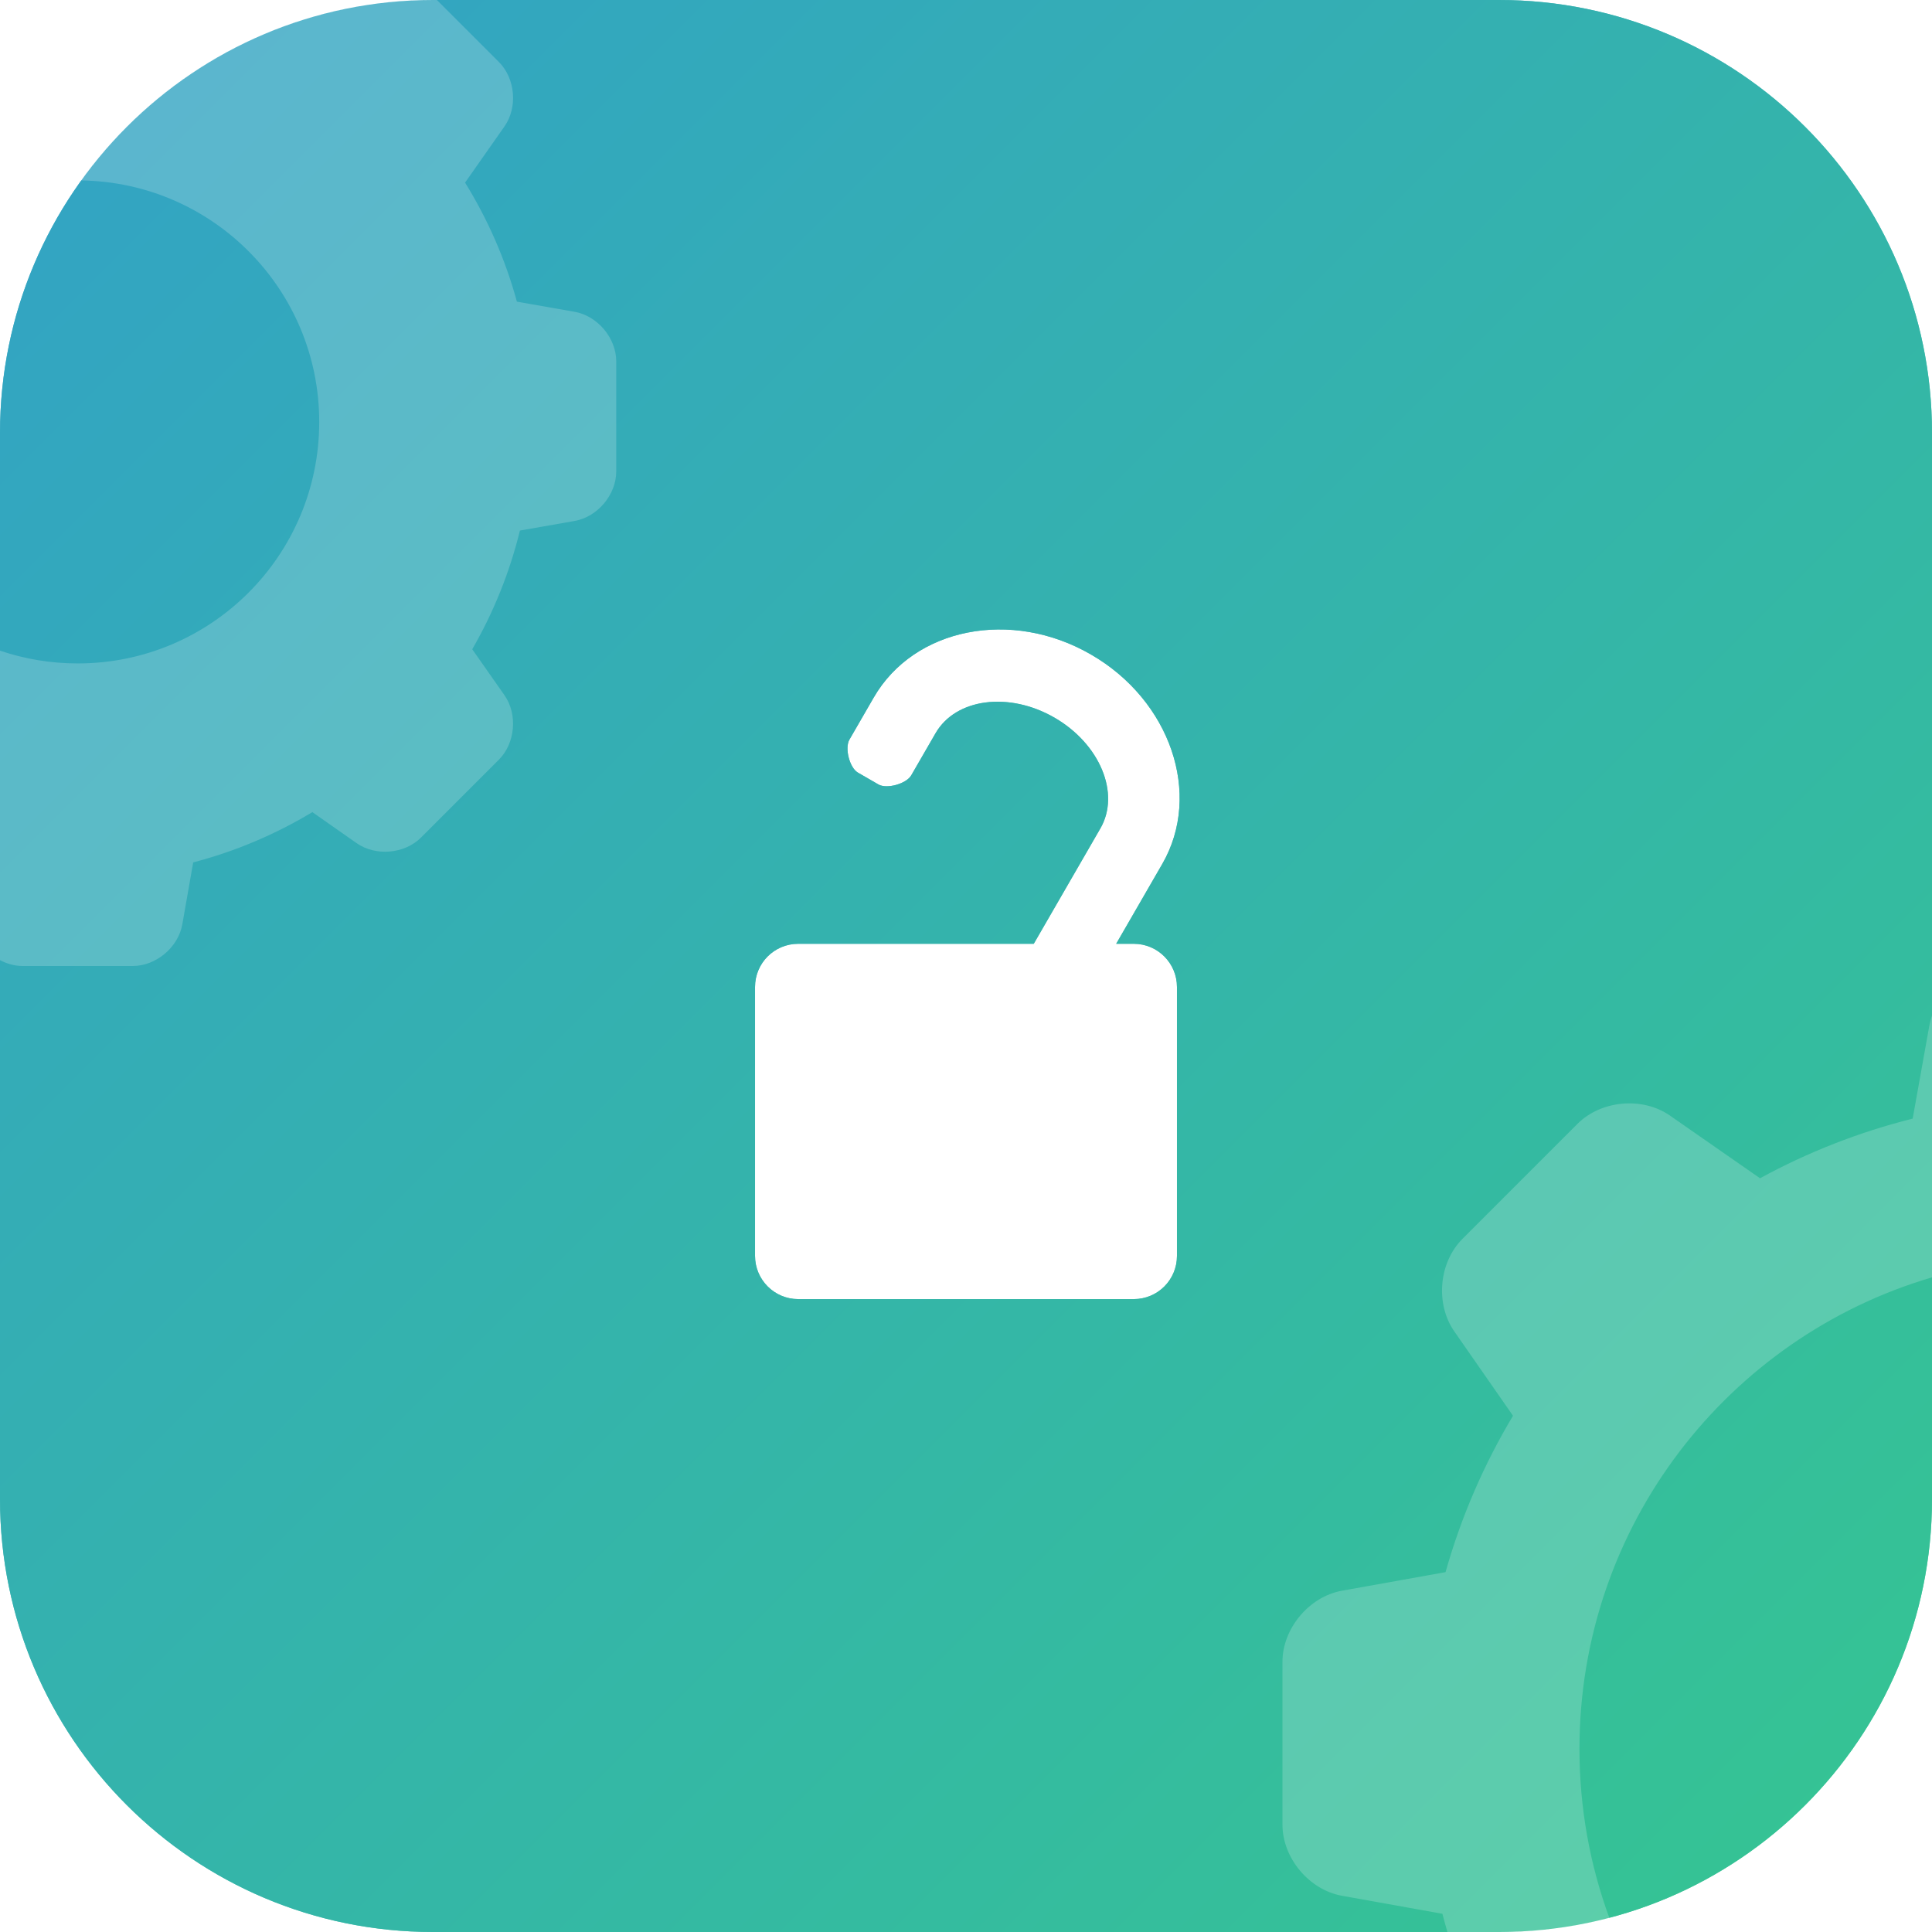 <svg xmlns="http://www.w3.org/2000/svg" width="174" height="174" viewBox="0 0 174 174">
  <defs>
    <linearGradient id="a" x1="0%" y1="0%" y2="100%">
      <stop stop-color="#33A2C6" offset="0%"/>
      <stop stop-color="#35C591" offset="100%"/>
    </linearGradient>
  </defs>
  <g fill="url(#a)" fill-rule="evenodd">
    <path d="M93.103,85 L71.888,85 C69.732,85 68,86.742 68,88.892 L68,113.108 C68,115.257 69.741,117 71.888,117 L102.112,117 C104.268,117 106,115.258 106,113.108 L106,88.892 C106,86.743 104.259,85 102.112,85 L100.526,85 L104.672,77.82 C108.299,71.537 105.425,63.085 98.25,58.943 C91.075,54.8 82.319,56.537 78.691,62.82 C78.691,62.821 78.037,63.953 77.596,64.716 L76.501,66.613 C76.06,67.377 76.514,69.149 77.262,69.58 L79.118,70.652 C79.866,71.084 81.627,70.592 82.068,69.827 L83.163,67.931 C83.605,67.167 84.258,66.035 84.258,66.035 C86.072,62.893 90.866,62.265 94.966,64.631 C99.064,66.998 100.918,71.464 99.104,74.606 L93.103,85 Z M134.998,0 L39.001,0 C17.462,0 0,17.461 0,39 L0,135 C0,156.539 17.462,174 39.001,174 L134.999,174 C156.539,174 174.001,156.539 174.001,135 L174.001,39 C174,17.461 156.538,0 134.998,0 Z" opacity=".803"/>
    <path d="M93.103,85 L71.888,85 C69.732,85 68,86.742 68,88.892 L68,113.108 C68,115.257 69.741,117 71.888,117 L102.112,117 C104.268,117 106,115.258 106,113.108 L106,88.892 C106,86.743 104.259,85 102.112,85 L100.526,85 L104.672,77.82 C108.299,71.537 105.425,63.085 98.25,58.943 C91.075,54.8 82.319,56.537 78.691,62.82 C78.691,62.821 78.037,63.953 77.596,64.716 L76.501,66.613 C76.06,67.377 76.514,69.149 77.262,69.58 L79.118,70.652 C79.866,71.084 81.627,70.592 82.068,69.827 L83.163,67.931 C83.605,67.167 84.258,66.035 84.258,66.035 C86.072,62.893 90.866,62.265 94.966,64.631 C99.064,66.998 100.918,71.464 99.104,74.606 L93.103,85 Z M134.998,6.7168493e-15 L39.001,6.7168493e-15 C17.462,6.7168493e-15 4.4408921e-16,17.461 4.4408921e-16,39 L4.4408921e-16,135 C4.4408921e-16,156.539 17.462,174 39.001,174 L134.999,174 C156.539,174 174.001,156.539 174.001,135 L174.001,39 C174,17.461 156.538,6.7168493e-15 134.998,6.7168493e-15 Z M-7.85949084e-12,86.47 C0.629,86.806 1.329,87 2.041,87 L11.959,87 C14.049,87 16.056,85.319 16.42,83.246 L17.4,77.669 C21.223,76.67 24.829,75.132 28.132,73.142 L32.109,75.931 C33.831,77.138 36.434,76.916 37.918,75.431 L44.931,68.418 C46.409,66.94 46.64,64.332 45.431,62.609 L42.531,58.472 C44.436,55.172 45.895,51.582 46.825,47.784 L51.746,46.92 C53.817,46.556 55.5,44.558 55.5,42.459 L55.5,32.541 C55.5,30.451 53.819,28.444 51.746,28.08 L46.554,27.168 C45.509,23.342 43.923,19.74 41.885,16.448 L45.431,11.391 C46.638,9.669 46.416,7.066 44.931,5.582 L39.349,5.77315973e-15 L39.001,6.7168493e-15 C25.951,6.7168493e-15 14.398,6.41 7.318,16.252 C19.184,16.422 28.75,26.094 28.75,38 C28.75,50.012 19.012,59.75 7,59.75 C4.551,59.75 2.197,59.345 -5.25468558e-12,58.599 L4.4408921e-16,86.47 Z M130.359,174 C130.2,173.456 130.048,172.909 129.904,172.359 L120.863,170.738 C117.901,170.207 115.5,167.338 115.5,164.326 L115.5,149.674 C115.5,146.664 117.904,143.793 120.863,143.262 L130.189,141.59 C131.599,136.592 133.656,131.865 136.264,127.506 L130.972,119.9 C129.253,117.43 129.583,113.703 131.713,111.574 L142.073,101.213 C144.202,99.085 147.932,98.755 150.4,100.472 L158.512,106.117 C162.798,103.778 167.408,101.959 172.259,100.746 L173.762,92.363 C173.817,92.055 173.898,91.753 174.001,91.459 L174.001,115.04 C155.649,120.434 142.25,137.402 142.25,157.5 C142.25,162.849 143.199,167.976 144.938,172.722 C141.765,173.556 138.434,174 134.999,174 L130.359,174 Z"/>
  </g>
</svg>
